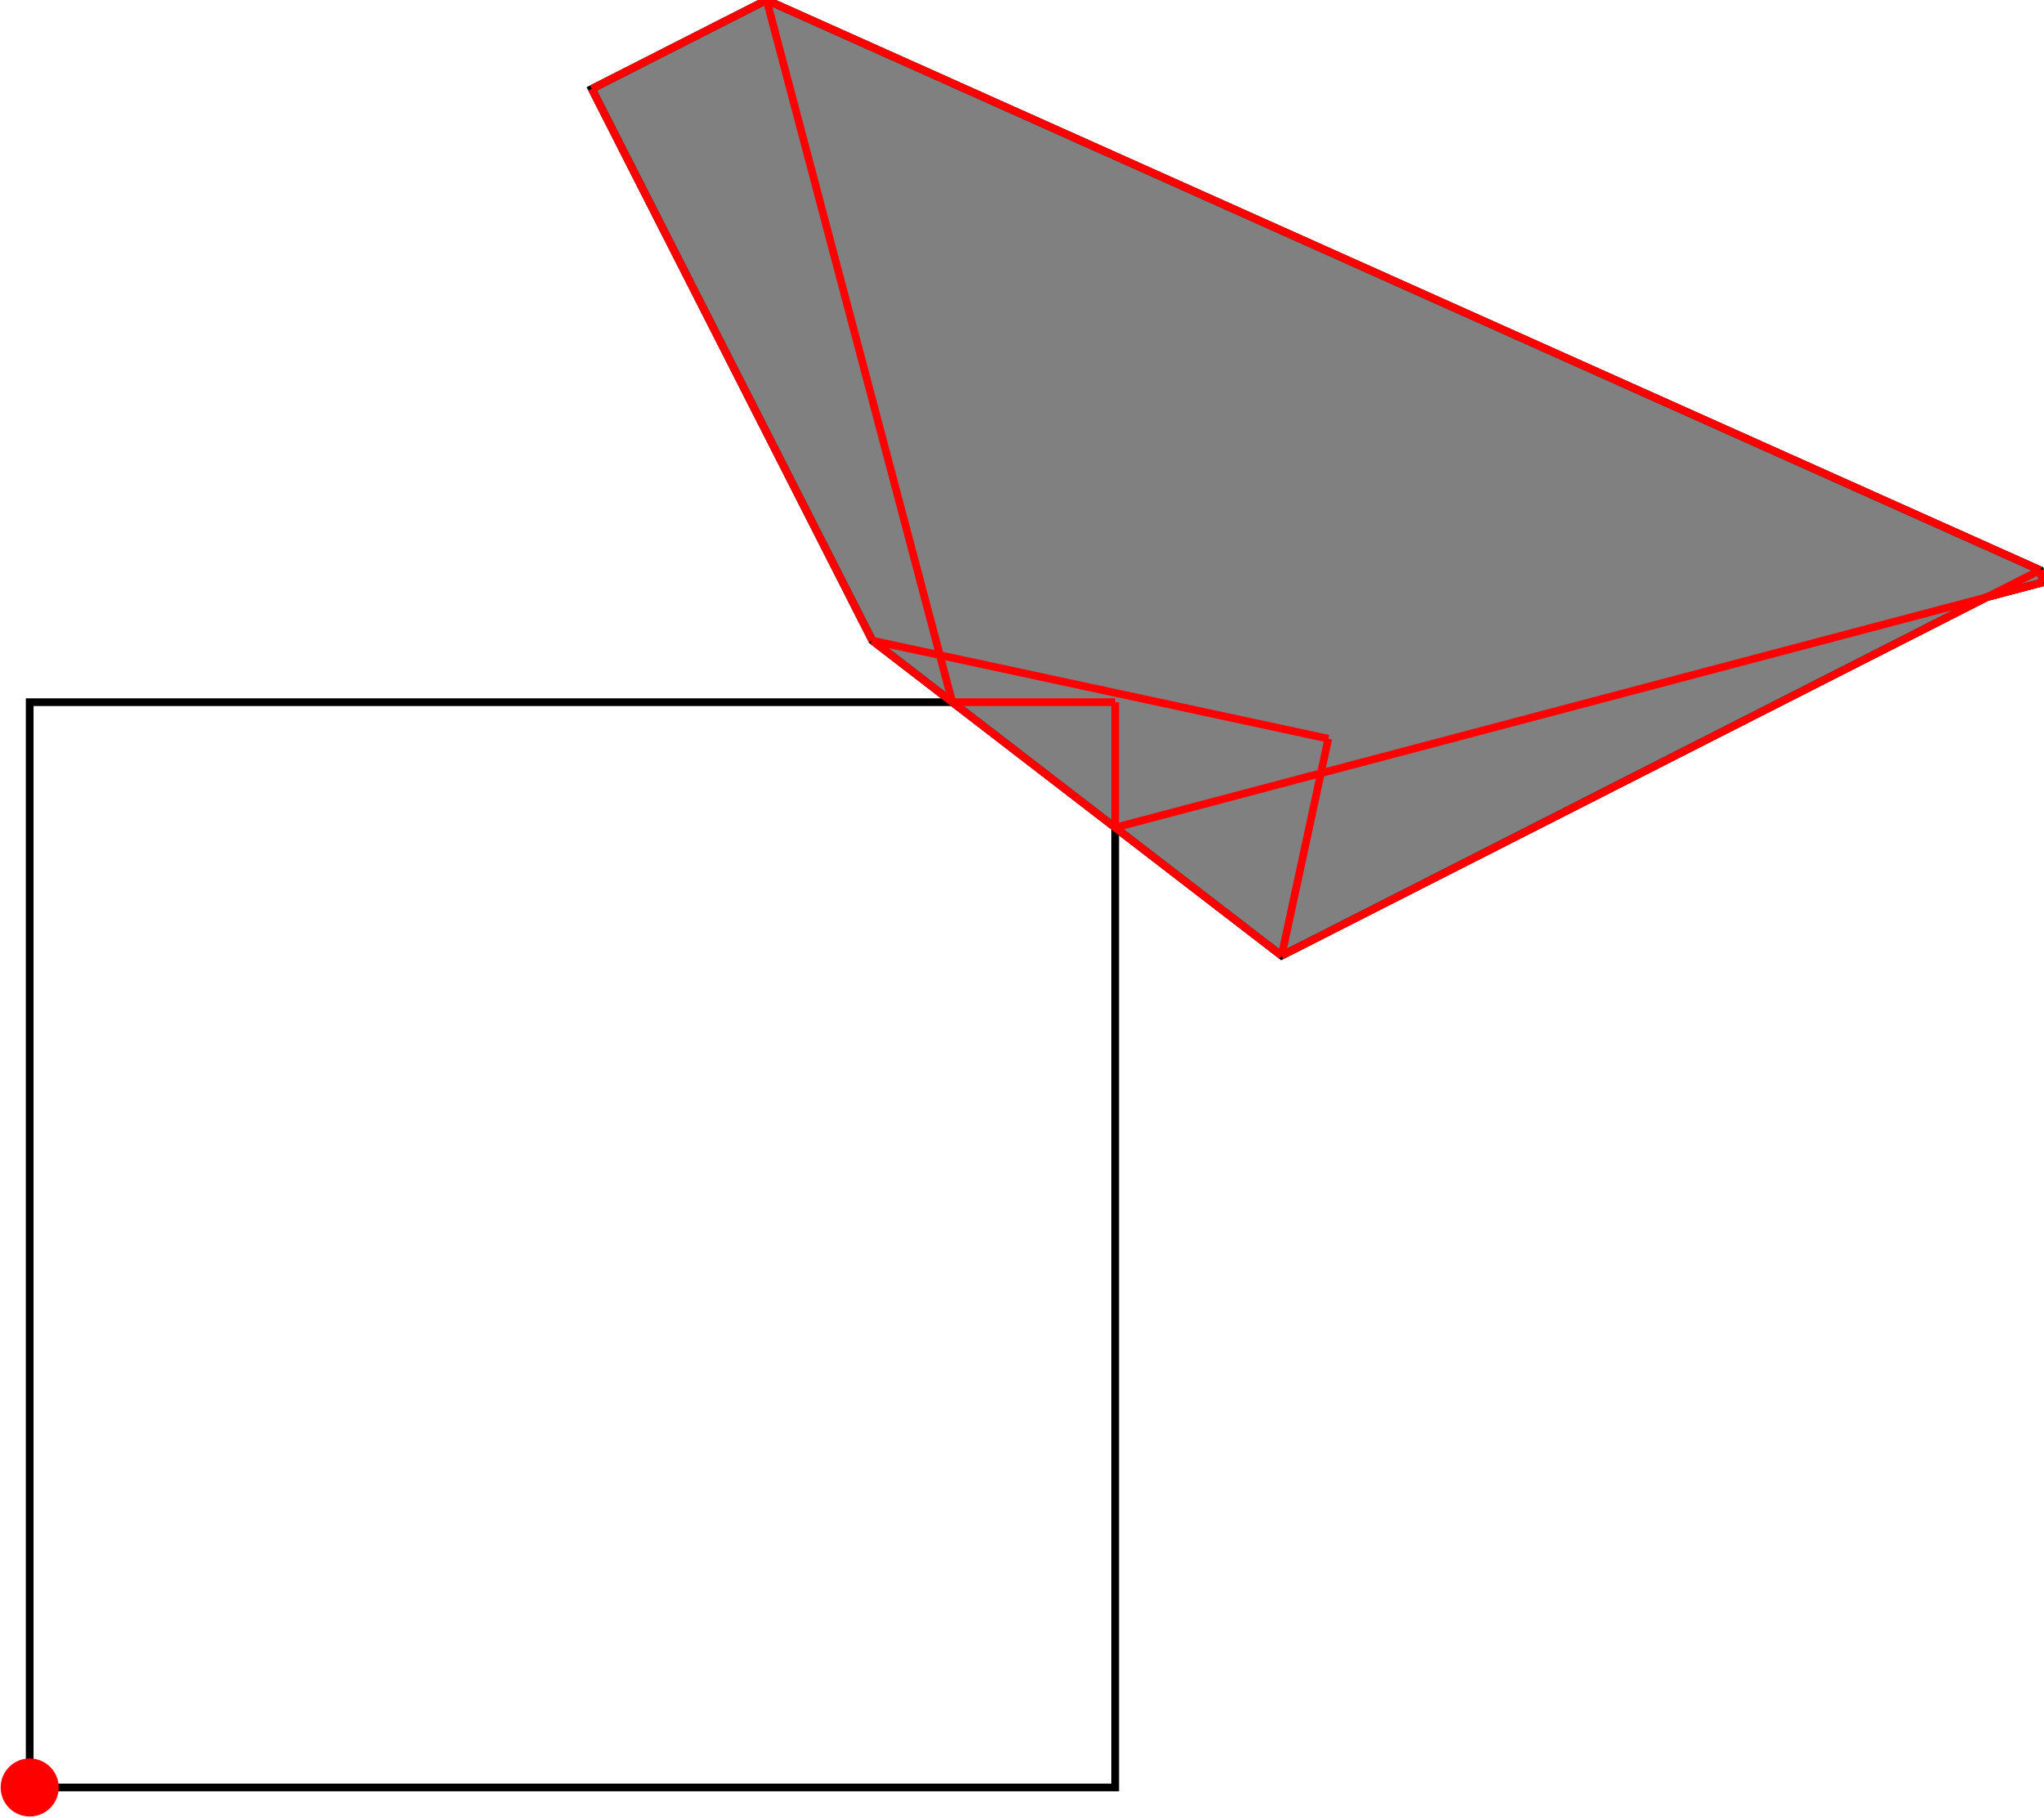 <?xml version="1.0" encoding="UTF-8"?>
<!DOCTYPE svg PUBLIC "-//W3C//DTD SVG 1.1//EN"
    "http://www.w3.org/Graphics/SVG/1.1/DTD/svg11.dtd"><svg xmlns="http://www.w3.org/2000/svg" height="444.715" stroke-opacity="1" viewBox="0 0 500 445" font-size="1" width="500" xmlns:xlink="http://www.w3.org/1999/xlink" stroke="rgb(0,0,0)" version="1.1"><defs></defs><g stroke-linejoin="miter" stroke-opacity="1.0" fill-opacity="0.0" stroke="rgb(0,0,0)" stroke-width="1.886" fill="rgb(0,0,0)" stroke-linecap="butt" stroke-miterlimit="10.0"><path d="M 272.806,437.609 l -0,-265.699 h -265.699 l -0,265.699 Z"/></g><g stroke-linejoin="miter" stroke-opacity="1.0" fill-opacity="1.0" stroke="rgb(0,0,0)" stroke-width="1.886" fill="rgb(128,128,128)" stroke-linecap="butt" stroke-miterlimit="10.0"><path d="M 313.545,233.979 l 172.667,-87.785 l 13.788,-3.645 l -0.784,-2.966 l -311.727,-139.582 l -42.8,21.76 l 68.676,135.082 l 100.179,77.138 Z"/></g><g stroke-linejoin="miter" stroke-opacity="1.0" fill-opacity="1.0" stroke="rgb(0,0,0)" stroke-width="0.0" fill="rgb(255,0,0)" stroke-linecap="butt" stroke-miterlimit="10.0"><path d="M 14.212,437.609 c 0,-3.925 -3.182,-7.106 -7.106 -7.106c -3.925,-0 -7.106,3.182 -7.106 7.106c -0,3.925 3.182,7.106 7.106 7.106c 3.925,0 7.106,-3.182 7.106 -7.106Z"/></g><g stroke-linejoin="miter" stroke-opacity="1.0" fill-opacity="0.0" stroke="rgb(255,0,0)" stroke-width="1.886" fill="rgb(0,0,0)" stroke-linecap="butt" stroke-miterlimit="10.0"><path d="M 499.216,139.582 l -311.727,-139.582 "/></g><g stroke-linejoin="miter" stroke-opacity="1.0" fill-opacity="0.0" stroke="rgb(255,0,0)" stroke-width="1.886" fill="rgb(0,0,0)" stroke-linecap="butt" stroke-miterlimit="10.0"><path d="M 324.974,180.852 l -111.609,-24.011 "/></g><g stroke-linejoin="miter" stroke-opacity="1.0" fill-opacity="0.0" stroke="rgb(255,0,0)" stroke-width="1.886" fill="rgb(0,0,0)" stroke-linecap="butt" stroke-miterlimit="10.0"><path d="M 313.545,233.979 l -100.179,-77.138 "/></g><g stroke-linejoin="miter" stroke-opacity="1.0" fill-opacity="0.0" stroke="rgb(255,0,0)" stroke-width="1.886" fill="rgb(0,0,0)" stroke-linecap="butt" stroke-miterlimit="10.0"><path d="M 144.689,21.76 l 42.8,-21.76 "/></g><g stroke-linejoin="miter" stroke-opacity="1.0" fill-opacity="0.0" stroke="rgb(255,0,0)" stroke-width="1.886" fill="rgb(0,0,0)" stroke-linecap="butt" stroke-miterlimit="10.0"><path d="M 232.935,171.91 h 39.871 "/></g><g stroke-linejoin="miter" stroke-opacity="1.0" fill-opacity="0.0" stroke="rgb(255,0,0)" stroke-width="1.886" fill="rgb(0,0,0)" stroke-linecap="butt" stroke-miterlimit="10.0"><path d="M 272.806,202.61 l 227.194,-60.061 "/></g><g stroke-linejoin="miter" stroke-opacity="1.0" fill-opacity="0.0" stroke="rgb(255,0,0)" stroke-width="1.886" fill="rgb(0,0,0)" stroke-linecap="butt" stroke-miterlimit="10.0"><path d="M 500,142.549 l -0.784,-2.966 "/></g><g stroke-linejoin="miter" stroke-opacity="1.0" fill-opacity="0.0" stroke="rgb(255,0,0)" stroke-width="1.886" fill="rgb(0,0,0)" stroke-linecap="butt" stroke-miterlimit="10.0"><path d="M 213.366,156.841 l -68.676,-135.082 "/></g><g stroke-linejoin="miter" stroke-opacity="1.0" fill-opacity="0.0" stroke="rgb(255,0,0)" stroke-width="1.886" fill="rgb(0,0,0)" stroke-linecap="butt" stroke-miterlimit="10.0"><path d="M 232.935,171.91 l -45.446,-171.91 "/></g><g stroke-linejoin="miter" stroke-opacity="1.0" fill-opacity="0.0" stroke="rgb(255,0,0)" stroke-width="1.886" fill="rgb(0,0,0)" stroke-linecap="butt" stroke-miterlimit="10.0"><path d="M 313.545,233.979 l 185.671,-94.396 "/></g><g stroke-linejoin="miter" stroke-opacity="1.0" fill-opacity="0.0" stroke="rgb(255,0,0)" stroke-width="1.886" fill="rgb(0,0,0)" stroke-linecap="butt" stroke-miterlimit="10.0"><path d="M 272.806,202.61 v -30.7 "/></g><g stroke-linejoin="miter" stroke-opacity="1.0" fill-opacity="0.0" stroke="rgb(255,0,0)" stroke-width="1.886" fill="rgb(0,0,0)" stroke-linecap="butt" stroke-miterlimit="10.0"><path d="M 313.545,233.979 l 11.429,-53.127 "/></g></svg>